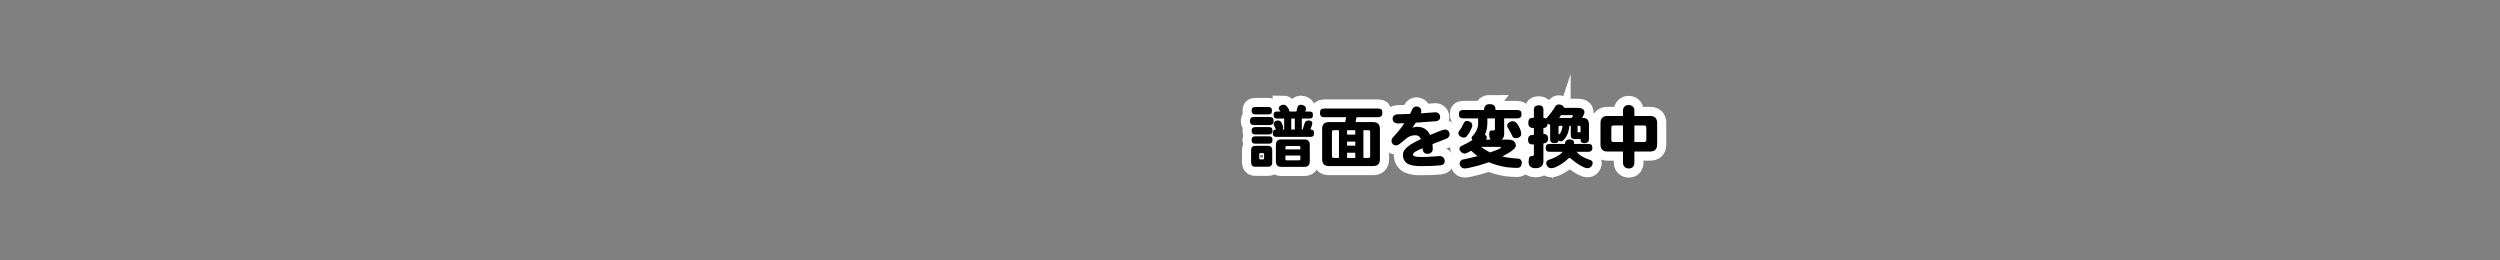 <svg version="1.1" xmlns="http://www.w3.org/2000/svg" xmlns:xlink="http://www.w3.org/1999/xlink" width="480" height="50" viewBox="0,0,480,50"><rect x="0" y="0" width="480" height="50" fill="#808080" stroke="none"/><g transform="translate(0,-155)"><g data-paper-data="{&quot;isPaintingLayer&quot;:true}" stroke-miterlimit="10" stroke-dasharray="" stroke-dashoffset="0" style="mix-blend-mode: normal"><g fill="#ffffff" fill-rule="nonzero" stroke="#ffffff" stroke-width="3.5" stroke-linecap="butt" stroke-linejoin="miter"><path d="M246.373,175.107c0.32,0 0.547,0.107 0.68,0.307c0.107,0.107 0.253,0.307 0.413,0.6c0.067,0.173 0.107,0.307 0.12,0.4h1.32c0.067,-0.213 0.12,-0.427 0.16,-0.64c0.08,-0.427 0.293,-0.64 0.667,-0.667c0.24,0 0.48,0.067 0.693,0.2c0.213,0.107 0.32,0.32 0.32,0.627c0,0.027 -0.013,0.067 -0.013,0.093c-0.04,0.133 -0.08,0.267 -0.12,0.387h0.8c0.213,0 0.387,0.053 0.507,0.133c0.107,0.08 0.16,0.267 0.16,0.547c0,0.227 -0.04,0.387 -0.107,0.467c-0.107,0.133 -0.293,0.2 -0.56,0.2h-1.467v2.107h0.16c0.133,-0.4 0.267,-0.84 0.427,-1.333c0.107,-0.253 0.347,-0.387 0.72,-0.4c0.213,0 0.373,0.04 0.493,0.107c0.133,0.093 0.213,0.227 0.227,0.413c0,0.147 -0.133,0.547 -0.373,1.213c0.227,0 0.4,0.053 0.507,0.147c0.12,0.093 0.187,0.28 0.187,0.56c0,0.24 -0.04,0.4 -0.107,0.48c-0.133,0.16 -0.32,0.227 -0.587,0.227h-6.533c-0.213,0 -0.387,-0.053 -0.493,-0.16c-0.133,-0.093 -0.2,-0.28 -0.2,-0.547c0,-0.267 0.067,-0.467 0.2,-0.573c0.08,-0.08 0.213,-0.12 0.413,-0.133c-0.027,-0.027 -0.027,-0.04 -0.027,-0.053c-0.107,-0.24 -0.24,-0.533 -0.413,-0.88c-0.013,-0.027 -0.013,-0.053 -0.013,-0.093c0,-0.08 0.013,-0.173 0.067,-0.293c0.067,-0.133 0.187,-0.253 0.373,-0.347c0.12,-0.04 0.24,-0.067 0.347,-0.067c0.307,0 0.52,0.093 0.653,0.28c0.08,0.107 0.173,0.293 0.28,0.587c0.067,0.2 0.107,0.36 0.107,0.467c0,0.187 -0.04,0.32 -0.12,0.4h0.32v-2.107h-1.36c-0.213,0 -0.373,-0.04 -0.493,-0.147c-0.12,-0.093 -0.173,-0.267 -0.173,-0.52c0,-0.267 0.053,-0.453 0.173,-0.56c0.093,-0.08 0.253,-0.12 0.493,-0.12h0.653c-0.107,-0.133 -0.2,-0.293 -0.307,-0.453c-0.027,-0.027 -0.027,-0.053 -0.027,-0.093c0,-0.08 0.013,-0.187 0.067,-0.32c0.08,-0.133 0.213,-0.253 0.4,-0.347c0.133,-0.053 0.253,-0.093 0.387,-0.093zM248.6,179.867v-2.107h-0.68v2.107zM250.44,181.773c0.693,0 1.04,0.347 1.04,1.04v3.173c0,0.693 -0.347,1.053 -1.04,1.053h-4.427c-0.693,0 -1.04,-0.36 -1.04,-1.053v-3.173c0,-0.693 0.347,-1.04 1.04,-1.04zM249.667,185.52v-0.653h-2.867v0.653c0,0.187 0.08,0.267 0.253,0.267h2.347c0.173,0 0.267,-0.08 0.267,-0.267zM249.667,183.68v-0.4c0,-0.16 -0.093,-0.253 -0.267,-0.253h-2.347c-0.173,0 -0.253,0.093 -0.253,0.253v0.4zM243.533,175.547c0.227,0 0.4,0.053 0.507,0.147c0.107,0.093 0.173,0.28 0.173,0.56c0,0.24 -0.04,0.4 -0.093,0.48c-0.133,0.16 -0.32,0.227 -0.587,0.227h-2.533c-0.213,0 -0.373,-0.053 -0.493,-0.16c-0.133,-0.107 -0.2,-0.28 -0.2,-0.547c0,-0.267 0.067,-0.467 0.2,-0.573c0.093,-0.08 0.253,-0.133 0.493,-0.133zM243.707,177.453c0.293,0 0.507,0.067 0.64,0.187c0.12,0.093 0.187,0.293 0.187,0.587c0,0.253 -0.053,0.427 -0.147,0.533c-0.16,0.173 -0.387,0.253 -0.68,0.253h-2.893c-0.267,0 -0.48,-0.053 -0.613,-0.187c-0.133,-0.093 -0.2,-0.293 -0.2,-0.6c0,-0.293 0.067,-0.48 0.2,-0.587c0.12,-0.12 0.32,-0.187 0.613,-0.187zM243.587,179.4c0.267,0 0.453,0.053 0.573,0.16c0.107,0.107 0.16,0.28 0.16,0.547c0,0.213 -0.053,0.373 -0.133,0.48c-0.133,0.16 -0.333,0.227 -0.6,0.227h-2.533c-0.253,0 -0.44,-0.053 -0.56,-0.16c-0.133,-0.107 -0.187,-0.28 -0.187,-0.547c0,-0.267 0.053,-0.44 0.187,-0.547c0.107,-0.107 0.293,-0.16 0.56,-0.16zM243.587,181.173c0.267,0 0.453,0.053 0.573,0.16c0.107,0.107 0.16,0.28 0.16,0.547c0,0.213 -0.053,0.373 -0.133,0.48c-0.133,0.16 -0.333,0.227 -0.6,0.227h-2.533c-0.253,0 -0.44,-0.053 -0.56,-0.16c-0.133,-0.107 -0.187,-0.28 -0.187,-0.547c0,-0.267 0.053,-0.44 0.187,-0.547c0.107,-0.107 0.293,-0.16 0.56,-0.16zM243.44,183c0.547,0 0.827,0.28 0.827,0.827v2.347c0,0.56 -0.28,0.84 -0.827,0.84h-2.4c-0.56,0 -0.827,-0.28 -0.827,-0.84v-2.347c0,-0.547 0.267,-0.827 0.827,-0.827zM242.707,185.4v-0.787c0,-0.133 -0.08,-0.213 -0.213,-0.213h-0.52c-0.133,0 -0.2,0.08 -0.2,0.213v0.787c0,0.133 0.067,0.2 0.2,0.2h0.52c0.133,0 0.213,-0.067 0.213,-0.2z"/><path d="M264.547,175.84c0.32,0 0.547,0.067 0.693,0.173c0.107,0.12 0.173,0.333 0.173,0.653c0,0.267 -0.053,0.453 -0.147,0.56c-0.16,0.187 -0.4,0.28 -0.72,0.28h-4.093l-0.187,0.933h3.373c0.867,0 1.307,0.44 1.307,1.307v5.827c0,0.867 -0.44,1.307 -1.307,1.307h-8.48c-0.88,0 -1.307,-0.44 -1.307,-1.307v-5.827c0,-0.867 0.427,-1.307 1.307,-1.307h3.12l0.187,-0.933h-4.16c-0.293,0 -0.507,-0.053 -0.667,-0.187c-0.133,-0.12 -0.2,-0.333 -0.2,-0.653c0,-0.32 0.067,-0.533 0.2,-0.653c0.133,-0.107 0.36,-0.173 0.667,-0.173zM263.067,185v-4.68c0,-0.213 -0.107,-0.32 -0.307,-0.32h-0.987v5.32h0.987c0.2,0 0.307,-0.107 0.307,-0.32zM260.213,184.32h-1.573v1h1.573zM260.213,182.973v-0.787h-1.573v0.787zM260.213,180.84v-0.84h-1.573v0.84zM257.08,180h-1.04c-0.213,0 -0.307,0.107 -0.307,0.32v4.68c0,0.213 0.093,0.32 0.307,0.32h1.04z"/><path d="M278.32,180.787c0,0.4 -0.227,0.693 -0.667,0.867c-0.587,0.227 -1.467,0.56 -2.613,1.013c0.027,0.347 0.053,0.653 0.053,0.907c0,0.293 -0.093,0.52 -0.28,0.693c-0.187,0.187 -0.413,0.267 -0.693,0.267c-0.653,0 -0.973,-0.347 -0.973,-1.067c-1.24,0.467 -1.853,0.867 -1.853,1.213c0,0.32 0.533,0.467 1.613,0.467c0.667,0 1.413,-0.027 2.267,-0.093l1.24,-0.093c0.267,0 0.507,0.093 0.693,0.267c0.187,0.187 0.28,0.413 0.28,0.68c0,0.493 -0.293,0.773 -0.853,0.84c-0.84,0.093 -2.053,0.147 -3.627,0.147c-1.107,0 -1.92,-0.12 -2.427,-0.347c-0.747,-0.347 -1.12,-0.96 -1.12,-1.867c0,-0.613 0.453,-1.24 1.373,-1.867c0.4,-0.267 1.093,-0.64 2.093,-1.12c-0.24,-0.48 -0.587,-0.733 -1.04,-0.733c-0.653,0 -1.213,0.187 -1.693,0.56c-0.48,0.387 -0.947,0.773 -1.4,1.147c-0.24,0.16 -0.467,0.24 -0.68,0.24c-0.24,0 -0.44,-0.08 -0.6,-0.24c-0.16,-0.16 -0.24,-0.373 -0.24,-0.613c0,-0.267 0.12,-0.547 0.387,-0.813c0.693,-0.707 1.387,-1.573 2.08,-2.587c-0.64,0.027 -1.067,0.04 -1.28,0.04c-0.28,0 -0.507,-0.08 -0.693,-0.24c-0.187,-0.16 -0.28,-0.373 -0.28,-0.653c0,-0.253 0.093,-0.467 0.28,-0.627c0.187,-0.147 0.413,-0.227 0.693,-0.227c0.507,0 1.293,-0.027 2.387,-0.08c0.133,-0.293 0.28,-0.6 0.427,-0.92c0.2,-0.333 0.467,-0.507 0.787,-0.507c0.253,0 0.48,0.093 0.667,0.253c0.173,0.173 0.267,0.387 0.267,0.64c0,0.093 -0.027,0.24 -0.08,0.427l2.773,-0.2c0.267,0 0.48,0.093 0.667,0.253c0.16,0.173 0.253,0.387 0.253,0.64c0,0.507 -0.293,0.773 -0.867,0.827c-1.093,0.08 -2.36,0.16 -3.8,0.267c-0.213,0.32 -0.427,0.64 -0.64,0.947c0.027,0 0.187,-0.04 0.453,-0.093c0.173,-0.027 0.32,-0.053 0.453,-0.053c1.147,0 1.973,0.52 2.48,1.56c1.627,-0.693 2.573,-1.04 2.867,-1.04c0.253,0 0.467,0.093 0.627,0.267c0.16,0.187 0.24,0.4 0.24,0.653z"/><path d="M286.04,175c0.36,0 0.627,0.08 0.787,0.24c0.2,0.173 0.307,0.413 0.307,0.72v0.16h4.16c0.293,0 0.52,0.067 0.653,0.187c0.12,0.107 0.187,0.32 0.187,0.627c0,0.253 -0.053,0.44 -0.16,0.547c-0.147,0.173 -0.373,0.253 -0.68,0.253h-2.493v2.973c0,0.52 -0.173,0.88 -0.493,1.093h1.16c0.453,0 0.8,0.067 1.04,0.2c0.347,0.24 0.533,0.56 0.533,0.933c0,0.307 -0.24,0.627 -0.693,0.96c-0.533,0.4 -1.173,0.773 -1.933,1.147c0.933,0.213 1.947,0.36 3.067,0.413c0.44,0.04 0.68,0.293 0.707,0.76c0,0.293 -0.067,0.52 -0.173,0.667c-0.093,0.213 -0.32,0.333 -0.693,0.36c-0.653,0 -1.36,-0.053 -2.12,-0.147c-1.173,-0.187 -2.28,-0.493 -3.333,-0.947c-0.68,0.24 -1.387,0.453 -2.107,0.667c-1.227,0.32 -2.053,0.507 -2.48,0.533c-0.36,0 -0.627,-0.12 -0.787,-0.333c-0.16,-0.173 -0.24,-0.347 -0.24,-0.507c0,-0.387 0.133,-0.653 0.427,-0.827c1.107,-0.24 2.107,-0.467 3.013,-0.707c-0.453,-0.307 -0.84,-0.627 -1.16,-0.973c-0.027,-0.027 -0.053,-0.04 -0.053,-0.067c-0.24,0.133 -0.48,0.267 -0.707,0.373c-0.16,0.12 -0.347,0.173 -0.547,0.173c-0.293,0 -0.547,-0.12 -0.76,-0.36c-0.173,-0.187 -0.253,-0.373 -0.253,-0.573c0,-0.16 0.08,-0.307 0.24,-0.44c0.853,-0.413 1.613,-0.813 2.253,-1.213c-0.107,-0.107 -0.16,-0.293 -0.16,-0.533c0.027,-0.08 0.093,-0.16 0.2,-0.253c0.64,-0.707 1,-1.44 1.053,-2.187v-1.187h-2.853c-0.293,0 -0.507,-0.053 -0.64,-0.173c-0.133,-0.107 -0.2,-0.32 -0.2,-0.627c0,-0.293 0.067,-0.507 0.2,-0.627c0.133,-0.12 0.347,-0.187 0.64,-0.187h4v-0.16c0,-0.267 0.107,-0.507 0.32,-0.747c0.147,-0.133 0.4,-0.213 0.773,-0.213zM286.067,184.267c0.16,-0.053 0.32,-0.107 0.467,-0.16c1.093,-0.373 1.64,-0.627 1.64,-0.76c0,-0.093 -0.08,-0.147 -0.24,-0.147h-3.573c0.573,0.427 1.147,0.787 1.707,1.067zM286.213,181.8c-0.08,-0.107 -0.147,-0.213 -0.187,-0.32c-0.067,-0.2 -0.093,-0.453 -0.093,-0.76c0,-0.2 0.027,-0.387 0.107,-0.547c0.08,-0.053 0.173,-0.093 0.253,-0.12h0.347c0.253,0 0.387,-0.08 0.387,-0.253v-2.067h-1.453v0.96c0,0.4 -0.053,0.773 -0.133,1.147c-0.093,0.4 -0.213,0.747 -0.347,1.027c0.04,0.027 0.067,0.04 0.093,0.053c0.187,0.147 0.28,0.307 0.28,0.48c0,0.133 -0.067,0.267 -0.173,0.4zM282.4,178.48c0.187,0.107 0.28,0.347 0.28,0.72c0,0.107 -0.053,0.24 -0.147,0.427c-0.253,0.587 -0.52,1.053 -0.813,1.373c-0.133,0.28 -0.373,0.413 -0.693,0.413c-0.24,0 -0.48,-0.08 -0.693,-0.253c-0.227,-0.147 -0.333,-0.36 -0.333,-0.653c0,-0.08 0.04,-0.187 0.12,-0.307c0.307,-0.373 0.587,-0.84 0.84,-1.387c0.147,-0.387 0.36,-0.587 0.653,-0.587c0.32,0 0.573,0.093 0.787,0.253zM291.187,178.64c0.187,0.187 0.4,0.56 0.667,1.12c0.147,0.373 0.227,0.68 0.227,0.893c0,0.253 -0.08,0.44 -0.213,0.56c-0.187,0.2 -0.427,0.307 -0.733,0.307c-0.267,0 -0.467,-0.04 -0.6,-0.147c-0.107,-0.067 -0.16,-0.173 -0.187,-0.307c-0.213,-0.44 -0.533,-1.013 -0.933,-1.72c-0.027,-0.04 -0.04,-0.093 -0.04,-0.16c0,-0.107 0.027,-0.227 0.08,-0.387c0.093,-0.16 0.253,-0.307 0.48,-0.413c0.147,-0.067 0.293,-0.107 0.44,-0.107c0.373,0 0.64,0.12 0.813,0.36z"/><path d="M294.507,177.613v-1.6c0.013,-0.507 0.32,-0.773 0.907,-0.8c0.587,0 0.893,0.267 0.92,0.8v1.613c0.213,0.027 0.387,0.067 0.507,0.147c0.04,-0.067 0.093,-0.133 0.173,-0.187c0.707,-0.773 1.253,-1.533 1.653,-2.253c0.213,-0.187 0.4,-0.28 0.573,-0.28c0.307,0 0.573,0.08 0.787,0.24c0.16,0.133 0.267,0.267 0.307,0.413h2.533c0.893,0 1.347,0.293 1.347,0.867c0,0.213 -0.16,0.56 -0.453,1.067h0.2c0.747,0 1.12,0.44 1.12,1.307v2.76c0,0.28 -0.08,0.467 -0.227,0.573c-0.133,0.133 -0.32,0.2 -0.587,0.2c-0.307,0 -0.533,-0.067 -0.667,-0.2c-0.093,-0.093 -0.133,-0.24 -0.133,-0.453v-0.147c-0.053,0.013 -0.093,0.013 -0.133,0.013h-1.013c-0.493,0 -0.733,-0.24 -0.733,-0.72v-1.693c0,-0.053 0,-0.093 0.013,-0.12h-0.293c-0.013,0.147 -0.027,0.307 -0.053,0.493c-0.08,0.533 -0.227,0.987 -0.427,1.347c-0.173,0.4 -0.44,0.733 -0.787,1.027c-0.107,0.08 -0.213,0.107 -0.32,0.107c-0.2,0 -0.36,-0.04 -0.493,-0.147c-0.027,0.16 -0.067,0.28 -0.147,0.333c-0.133,0.107 -0.347,0.16 -0.64,0.16c-0.28,0 -0.48,-0.053 -0.6,-0.187c-0.147,-0.133 -0.213,-0.333 -0.213,-0.587v-2.76c-0.187,-0.027 -0.36,-0.107 -0.493,-0.253c-0.013,0.293 -0.067,0.48 -0.147,0.587c-0.147,0.187 -0.36,0.28 -0.653,0.293v1.147c0.027,0 0.067,-0.013 0.093,-0.013c0.24,0 0.44,0.093 0.627,0.267c0.12,0.173 0.187,0.387 0.187,0.64c0,0.28 -0.08,0.493 -0.227,0.64c-0.107,0.133 -0.32,0.227 -0.627,0.28c-0.027,0 -0.053,0.013 -0.053,0.013v3.373c0,0.907 -0.52,1.373 -1.533,1.373c-0.493,-0.027 -0.827,-0.133 -1.013,-0.347c-0.2,-0.2 -0.293,-0.48 -0.293,-0.827c0,-0.4 0.04,-0.72 0.147,-0.96c0.147,-0.133 0.333,-0.213 0.547,-0.213c0.213,0 0.32,-0.093 0.32,-0.28v-1.933h-0.213c-0.347,0 -0.573,-0.067 -0.707,-0.227c-0.133,-0.133 -0.2,-0.36 -0.2,-0.68c0,-0.32 0.08,-0.56 0.24,-0.72c0.107,-0.107 0.307,-0.16 0.627,-0.187c0.093,0 0.173,-0.013 0.253,-0.027v-1.307h-0.107c-0.293,0 -0.52,-0.067 -0.693,-0.227c-0.187,-0.133 -0.267,-0.387 -0.267,-0.76c0,-0.4 0.08,-0.667 0.267,-0.813c0.133,-0.107 0.36,-0.173 0.693,-0.173zM302.88,179.16c0,0.053 0.013,0.093 0.013,0.12v1.013c0,0.08 0.027,0.107 0.107,0.107h0.333c0.053,0 0.093,0.013 0.133,0.013v-1.04c0,-0.133 -0.093,-0.213 -0.253,-0.213h-0.333zM299.813,180.08c0.093,-0.24 0.16,-0.547 0.187,-0.92h-0.547c-0.147,0 -0.213,0.08 -0.213,0.213v1.507c0.267,-0.213 0.467,-0.48 0.573,-0.8zM301.733,177.64c0.187,-0.253 0.293,-0.413 0.293,-0.467c0,-0.04 -0.133,-0.067 -0.373,-0.067h-1.933c-0.133,0.2 -0.253,0.373 -0.36,0.533zM300.493,182.64v-0.107c0,-0.213 0.067,-0.4 0.213,-0.533c0.147,-0.147 0.36,-0.227 0.653,-0.227c0.28,0 0.48,0.053 0.613,0.147c0.16,0.053 0.24,0.267 0.24,0.613v0.107h2.72c0.28,0 0.493,0.053 0.627,0.16c0.107,0.107 0.173,0.293 0.173,0.587c0,0.24 -0.053,0.413 -0.147,0.507c-0.147,0.173 -0.36,0.253 -0.653,0.253h-2.227c0.053,0.08 0.12,0.147 0.187,0.2c0.413,0.507 1.24,0.973 2.467,1.387c0.28,0.093 0.427,0.293 0.427,0.587c0,0.213 -0.08,0.413 -0.227,0.613c-0.2,0.24 -0.453,0.36 -0.76,0.36c-0.24,0 -0.547,-0.093 -0.92,-0.28c-0.72,-0.36 -1.48,-0.88 -2.28,-1.573c-0.107,-0.08 -0.187,-0.12 -0.24,-0.12c-0.053,0 -0.133,0.04 -0.213,0.093c-0.707,0.667 -1.4,1.173 -2.093,1.493c-0.48,0.253 -0.88,0.387 -1.2,0.387c-0.36,0 -0.627,-0.147 -0.8,-0.427c-0.12,-0.173 -0.173,-0.347 -0.173,-0.533c0,-0.293 0.12,-0.493 0.373,-0.6c1.253,-0.413 2.12,-0.88 2.6,-1.387c0.067,-0.067 0.133,-0.133 0.187,-0.2h-2.48c-0.267,0 -0.467,-0.053 -0.6,-0.173c-0.133,-0.107 -0.187,-0.307 -0.187,-0.587c0,-0.28 0.053,-0.48 0.187,-0.587c0.12,-0.107 0.32,-0.16 0.6,-0.16z"/><path d="M311.613,177.267v-1.013c0,-0.347 0.107,-0.613 0.32,-0.8c0.16,-0.187 0.427,-0.293 0.773,-0.293c0.32,0 0.587,0.107 0.8,0.293c0.187,0.187 0.293,0.453 0.293,0.8v1.013h3.027c0.893,0 1.347,0.453 1.347,1.36v4.107c0,0.907 -0.453,1.36 -1.347,1.36h-3.027v2.16c0,0.267 -0.08,0.507 -0.213,0.707c-0.173,0.253 -0.467,0.387 -0.88,0.387c-0.373,0 -0.653,-0.133 -0.84,-0.373c-0.173,-0.2 -0.253,-0.44 -0.253,-0.72v-2.16h-2.973c-0.907,0 -1.347,-0.453 -1.347,-1.36v-4.107c0,-0.907 0.44,-1.36 1.347,-1.36zM316.093,181.853v-2.347c0,-0.267 -0.147,-0.413 -0.413,-0.413h-1.88v3.173h1.88c0.267,0 0.413,-0.133 0.413,-0.413zM311.613,179.093h-1.827c-0.28,0 -0.413,0.147 -0.413,0.413v2.347c0,0.28 0.133,0.413 0.413,0.413h1.827z"/></g><g fill="#000000" fill-rule="nonzero" stroke="none" stroke-width="0.265" stroke-linecap="butt" stroke-linejoin="miter"><path d="M246.373,175.107c0.32,0 0.547,0.107 0.68,0.307c0.107,0.107 0.253,0.307 0.413,0.6c0.067,0.173 0.107,0.307 0.12,0.4h1.32c0.067,-0.213 0.12,-0.427 0.16,-0.64c0.08,-0.427 0.293,-0.64 0.667,-0.667c0.24,0 0.48,0.067 0.693,0.2c0.213,0.107 0.32,0.32 0.32,0.627c0,0.027 -0.013,0.067 -0.013,0.093c-0.04,0.133 -0.08,0.267 -0.12,0.387h0.8c0.213,0 0.387,0.053 0.507,0.133c0.107,0.08 0.16,0.267 0.16,0.547c0,0.227 -0.04,0.387 -0.107,0.467c-0.107,0.133 -0.293,0.2 -0.56,0.2h-1.467v2.107h0.16c0.133,-0.4 0.267,-0.84 0.427,-1.333c0.107,-0.253 0.347,-0.387 0.72,-0.4c0.213,0 0.373,0.04 0.493,0.107c0.133,0.093 0.213,0.227 0.227,0.413c0,0.147 -0.133,0.547 -0.373,1.213c0.227,0 0.4,0.053 0.507,0.147c0.12,0.093 0.187,0.28 0.187,0.56c0,0.24 -0.04,0.4 -0.107,0.48c-0.133,0.16 -0.32,0.227 -0.587,0.227h-6.533c-0.213,0 -0.387,-0.053 -0.493,-0.16c-0.133,-0.093 -0.2,-0.28 -0.2,-0.547c0,-0.267 0.067,-0.467 0.2,-0.573c0.08,-0.08 0.213,-0.12 0.413,-0.133c-0.027,-0.027 -0.027,-0.04 -0.027,-0.053c-0.107,-0.24 -0.24,-0.533 -0.413,-0.88c-0.013,-0.027 -0.013,-0.053 -0.013,-0.093c0,-0.08 0.013,-0.173 0.067,-0.293c0.067,-0.133 0.187,-0.253 0.373,-0.347c0.12,-0.04 0.24,-0.067 0.347,-0.067c0.307,0 0.52,0.093 0.653,0.28c0.08,0.107 0.173,0.293 0.28,0.587c0.067,0.2 0.107,0.36 0.107,0.467c0,0.187 -0.04,0.32 -0.12,0.4h0.32v-2.107h-1.36c-0.213,0 -0.373,-0.04 -0.493,-0.147c-0.12,-0.093 -0.173,-0.267 -0.173,-0.52c0,-0.267 0.053,-0.453 0.173,-0.56c0.093,-0.08 0.253,-0.12 0.493,-0.12h0.653c-0.107,-0.133 -0.2,-0.293 -0.307,-0.453c-0.027,-0.027 -0.027,-0.053 -0.027,-0.093c0,-0.08 0.013,-0.187 0.067,-0.32c0.08,-0.133 0.213,-0.253 0.4,-0.347c0.133,-0.053 0.253,-0.093 0.387,-0.093zM248.6,179.867v-2.107h-0.68v2.107zM250.44,181.773c0.693,0 1.04,0.347 1.04,1.04v3.173c0,0.693 -0.347,1.053 -1.04,1.053h-4.427c-0.693,0 -1.04,-0.36 -1.04,-1.053v-3.173c0,-0.693 0.347,-1.04 1.04,-1.04zM249.667,185.52v-0.653h-2.867v0.653c0,0.187 0.08,0.267 0.253,0.267h2.347c0.173,0 0.267,-0.08 0.267,-0.267zM249.667,183.68v-0.4c0,-0.16 -0.093,-0.253 -0.267,-0.253h-2.347c-0.173,0 -0.253,0.093 -0.253,0.253v0.4zM243.533,175.547c0.227,0 0.4,0.053 0.507,0.147c0.107,0.093 0.173,0.28 0.173,0.56c0,0.24 -0.04,0.4 -0.093,0.48c-0.133,0.16 -0.32,0.227 -0.587,0.227h-2.533c-0.213,0 -0.373,-0.053 -0.493,-0.16c-0.133,-0.107 -0.2,-0.28 -0.2,-0.547c0,-0.267 0.067,-0.467 0.2,-0.573c0.093,-0.08 0.253,-0.133 0.493,-0.133zM243.707,177.453c0.293,0 0.507,0.067 0.64,0.187c0.12,0.093 0.187,0.293 0.187,0.587c0,0.253 -0.053,0.427 -0.147,0.533c-0.16,0.173 -0.387,0.253 -0.68,0.253h-2.893c-0.267,0 -0.48,-0.053 -0.613,-0.187c-0.133,-0.093 -0.2,-0.293 -0.2,-0.6c0,-0.293 0.067,-0.48 0.2,-0.587c0.12,-0.12 0.32,-0.187 0.613,-0.187zM243.587,179.4c0.267,0 0.453,0.053 0.573,0.16c0.107,0.107 0.16,0.28 0.16,0.547c0,0.213 -0.053,0.373 -0.133,0.48c-0.133,0.16 -0.333,0.227 -0.6,0.227h-2.533c-0.253,0 -0.44,-0.053 -0.56,-0.16c-0.133,-0.107 -0.187,-0.28 -0.187,-0.547c0,-0.267 0.053,-0.44 0.187,-0.547c0.107,-0.107 0.293,-0.16 0.56,-0.16zM243.587,181.173c0.267,0 0.453,0.053 0.573,0.16c0.107,0.107 0.16,0.28 0.16,0.547c0,0.213 -0.053,0.373 -0.133,0.48c-0.133,0.16 -0.333,0.227 -0.6,0.227h-2.533c-0.253,0 -0.44,-0.053 -0.56,-0.16c-0.133,-0.107 -0.187,-0.28 -0.187,-0.547c0,-0.267 0.053,-0.44 0.187,-0.547c0.107,-0.107 0.293,-0.16 0.56,-0.16zM243.44,183c0.547,0 0.827,0.28 0.827,0.827v2.347c0,0.56 -0.28,0.84 -0.827,0.84h-2.4c-0.56,0 -0.827,-0.28 -0.827,-0.84v-2.347c0,-0.547 0.267,-0.827 0.827,-0.827zM242.707,185.4v-0.787c0,-0.133 -0.08,-0.213 -0.213,-0.213h-0.52c-0.133,0 -0.2,0.08 -0.2,0.213v0.787c0,0.133 0.067,0.2 0.2,0.2h0.52c0.133,0 0.213,-0.067 0.213,-0.2z"/><path d="M264.547,175.84c0.32,0 0.547,0.067 0.693,0.173c0.107,0.12 0.173,0.333 0.173,0.653c0,0.267 -0.053,0.453 -0.147,0.56c-0.16,0.187 -0.4,0.28 -0.72,0.28h-4.093l-0.187,0.933h3.373c0.867,0 1.307,0.44 1.307,1.307v5.827c0,0.867 -0.44,1.307 -1.307,1.307h-8.48c-0.88,0 -1.307,-0.44 -1.307,-1.307v-5.827c0,-0.867 0.427,-1.307 1.307,-1.307h3.12l0.187,-0.933h-4.16c-0.293,0 -0.507,-0.053 -0.667,-0.187c-0.133,-0.12 -0.2,-0.333 -0.2,-0.653c0,-0.32 0.067,-0.533 0.2,-0.653c0.133,-0.107 0.36,-0.173 0.667,-0.173zM263.067,185v-4.68c0,-0.213 -0.107,-0.32 -0.307,-0.32h-0.987v5.32h0.987c0.2,0 0.307,-0.107 0.307,-0.32zM260.213,184.32h-1.573v1h1.573zM260.213,182.973v-0.787h-1.573v0.787zM260.213,180.84v-0.84h-1.573v0.84zM257.08,180h-1.04c-0.213,0 -0.307,0.107 -0.307,0.32v4.68c0,0.213 0.093,0.32 0.307,0.32h1.04z"/><path d="M278.32,180.787c0,0.4 -0.227,0.693 -0.667,0.867c-0.587,0.227 -1.467,0.56 -2.613,1.013c0.027,0.347 0.053,0.653 0.053,0.907c0,0.293 -0.093,0.52 -0.28,0.693c-0.187,0.187 -0.413,0.267 -0.693,0.267c-0.653,0 -0.973,-0.347 -0.973,-1.067c-1.24,0.467 -1.853,0.867 -1.853,1.213c0,0.32 0.533,0.467 1.613,0.467c0.667,0 1.413,-0.027 2.267,-0.093l1.24,-0.093c0.267,0 0.507,0.093 0.693,0.267c0.187,0.187 0.28,0.413 0.28,0.68c0,0.493 -0.293,0.773 -0.853,0.84c-0.84,0.093 -2.053,0.147 -3.627,0.147c-1.107,0 -1.92,-0.12 -2.427,-0.347c-0.747,-0.347 -1.12,-0.96 -1.12,-1.867c0,-0.613 0.453,-1.24 1.373,-1.867c0.4,-0.267 1.093,-0.64 2.093,-1.12c-0.24,-0.48 -0.587,-0.733 -1.04,-0.733c-0.653,0 -1.213,0.187 -1.693,0.56c-0.48,0.387 -0.947,0.773 -1.4,1.147c-0.24,0.16 -0.467,0.24 -0.68,0.24c-0.24,0 -0.44,-0.08 -0.6,-0.24c-0.16,-0.16 -0.24,-0.373 -0.24,-0.613c0,-0.267 0.12,-0.547 0.387,-0.813c0.693,-0.707 1.387,-1.573 2.08,-2.587c-0.64,0.027 -1.067,0.04 -1.28,0.04c-0.28,0 -0.507,-0.08 -0.693,-0.24c-0.187,-0.16 -0.28,-0.373 -0.28,-0.653c0,-0.253 0.093,-0.467 0.28,-0.627c0.187,-0.147 0.413,-0.227 0.693,-0.227c0.507,0 1.293,-0.027 2.387,-0.08c0.133,-0.293 0.28,-0.6 0.427,-0.92c0.2,-0.333 0.467,-0.507 0.787,-0.507c0.253,0 0.48,0.093 0.667,0.253c0.173,0.173 0.267,0.387 0.267,0.64c0,0.093 -0.027,0.24 -0.08,0.427l2.773,-0.2c0.267,0 0.48,0.093 0.667,0.253c0.16,0.173 0.253,0.387 0.253,0.64c0,0.507 -0.293,0.773 -0.867,0.827c-1.093,0.08 -2.36,0.16 -3.8,0.267c-0.213,0.32 -0.427,0.64 -0.64,0.947c0.027,0 0.187,-0.04 0.453,-0.093c0.173,-0.027 0.32,-0.053 0.453,-0.053c1.147,0 1.973,0.52 2.48,1.56c1.627,-0.693 2.573,-1.04 2.867,-1.04c0.253,0 0.467,0.093 0.627,0.267c0.16,0.187 0.24,0.4 0.24,0.653z"/><path d="M286.04,175c0.36,0 0.627,0.08 0.787,0.24c0.2,0.173 0.307,0.413 0.307,0.72v0.16h4.16c0.293,0 0.52,0.067 0.653,0.187c0.12,0.107 0.187,0.32 0.187,0.627c0,0.253 -0.053,0.44 -0.16,0.547c-0.147,0.173 -0.373,0.253 -0.68,0.253h-2.493v2.973c0,0.52 -0.173,0.88 -0.493,1.093h1.16c0.453,0 0.8,0.067 1.04,0.2c0.347,0.24 0.533,0.56 0.533,0.933c0,0.307 -0.24,0.627 -0.693,0.96c-0.533,0.4 -1.173,0.773 -1.933,1.147c0.933,0.213 1.947,0.36 3.067,0.413c0.44,0.04 0.68,0.293 0.707,0.76c0,0.293 -0.067,0.52 -0.173,0.667c-0.093,0.213 -0.32,0.333 -0.693,0.36c-0.653,0 -1.36,-0.053 -2.12,-0.147c-1.173,-0.187 -2.28,-0.493 -3.333,-0.947c-0.68,0.24 -1.387,0.453 -2.107,0.667c-1.227,0.32 -2.053,0.507 -2.48,0.533c-0.36,0 -0.627,-0.12 -0.787,-0.333c-0.16,-0.173 -0.24,-0.347 -0.24,-0.507c0,-0.387 0.133,-0.653 0.427,-0.827c1.107,-0.24 2.107,-0.467 3.013,-0.707c-0.453,-0.307 -0.84,-0.627 -1.16,-0.973c-0.027,-0.027 -0.053,-0.04 -0.053,-0.067c-0.24,0.133 -0.48,0.267 -0.707,0.373c-0.16,0.12 -0.347,0.173 -0.547,0.173c-0.293,0 -0.547,-0.12 -0.76,-0.36c-0.173,-0.187 -0.253,-0.373 -0.253,-0.573c0,-0.16 0.08,-0.307 0.24,-0.44c0.853,-0.413 1.613,-0.813 2.253,-1.213c-0.107,-0.107 -0.16,-0.293 -0.16,-0.533c0.027,-0.08 0.093,-0.16 0.2,-0.253c0.64,-0.707 1,-1.44 1.053,-2.187v-1.187h-2.853c-0.293,0 -0.507,-0.053 -0.64,-0.173c-0.133,-0.107 -0.2,-0.32 -0.2,-0.627c0,-0.293 0.067,-0.507 0.2,-0.627c0.133,-0.12 0.347,-0.187 0.64,-0.187h4v-0.16c0,-0.267 0.107,-0.507 0.32,-0.747c0.147,-0.133 0.4,-0.213 0.773,-0.213zM286.067,184.267c0.16,-0.053 0.32,-0.107 0.467,-0.16c1.093,-0.373 1.64,-0.627 1.64,-0.76c0,-0.093 -0.08,-0.147 -0.24,-0.147h-3.573c0.573,0.427 1.147,0.787 1.707,1.067zM286.213,181.8c-0.08,-0.107 -0.147,-0.213 -0.187,-0.32c-0.067,-0.2 -0.093,-0.453 -0.093,-0.76c0,-0.2 0.027,-0.387 0.107,-0.547c0.08,-0.053 0.173,-0.093 0.253,-0.12h0.347c0.253,0 0.387,-0.08 0.387,-0.253v-2.067h-1.453v0.96c0,0.4 -0.053,0.773 -0.133,1.147c-0.093,0.4 -0.213,0.747 -0.347,1.027c0.04,0.027 0.067,0.04 0.093,0.053c0.187,0.147 0.28,0.307 0.28,0.48c0,0.133 -0.067,0.267 -0.173,0.4zM282.4,178.48c0.187,0.107 0.28,0.347 0.28,0.72c0,0.107 -0.053,0.24 -0.147,0.427c-0.253,0.587 -0.52,1.053 -0.813,1.373c-0.133,0.28 -0.373,0.413 -0.693,0.413c-0.24,0 -0.48,-0.08 -0.693,-0.253c-0.227,-0.147 -0.333,-0.36 -0.333,-0.653c0,-0.08 0.04,-0.187 0.12,-0.307c0.307,-0.373 0.587,-0.84 0.84,-1.387c0.147,-0.387 0.36,-0.587 0.653,-0.587c0.32,0 0.573,0.093 0.787,0.253zM291.187,178.64c0.187,0.187 0.4,0.56 0.667,1.12c0.147,0.373 0.227,0.68 0.227,0.893c0,0.253 -0.08,0.44 -0.213,0.56c-0.187,0.2 -0.427,0.307 -0.733,0.307c-0.267,0 -0.467,-0.04 -0.6,-0.147c-0.107,-0.067 -0.16,-0.173 -0.187,-0.307c-0.213,-0.44 -0.533,-1.013 -0.933,-1.72c-0.027,-0.04 -0.04,-0.093 -0.04,-0.16c0,-0.107 0.027,-0.227 0.08,-0.387c0.093,-0.16 0.253,-0.307 0.48,-0.413c0.147,-0.067 0.293,-0.107 0.44,-0.107c0.373,0 0.64,0.12 0.813,0.36z"/><path d="M294.507,177.613v-1.6c0.013,-0.507 0.32,-0.773 0.907,-0.8c0.587,0 0.893,0.267 0.92,0.8v1.613c0.213,0.027 0.387,0.067 0.507,0.147c0.04,-0.067 0.093,-0.133 0.173,-0.187c0.707,-0.773 1.253,-1.533 1.653,-2.253c0.213,-0.187 0.4,-0.28 0.573,-0.28c0.307,0 0.573,0.08 0.787,0.24c0.16,0.133 0.267,0.267 0.307,0.413h2.533c0.893,0 1.347,0.293 1.347,0.867c0,0.213 -0.16,0.56 -0.453,1.067h0.2c0.747,0 1.12,0.44 1.12,1.307v2.76c0,0.28 -0.08,0.467 -0.227,0.573c-0.133,0.133 -0.32,0.2 -0.587,0.2c-0.307,0 -0.533,-0.067 -0.667,-0.2c-0.093,-0.093 -0.133,-0.24 -0.133,-0.453v-0.147c-0.053,0.013 -0.093,0.013 -0.133,0.013h-1.013c-0.493,0 -0.733,-0.24 -0.733,-0.72v-1.693c0,-0.053 0,-0.093 0.013,-0.12h-0.293c-0.013,0.147 -0.027,0.307 -0.053,0.493c-0.08,0.533 -0.227,0.987 -0.427,1.347c-0.173,0.4 -0.44,0.733 -0.787,1.027c-0.107,0.08 -0.213,0.107 -0.32,0.107c-0.2,0 -0.36,-0.04 -0.493,-0.147c-0.027,0.16 -0.067,0.28 -0.147,0.333c-0.133,0.107 -0.347,0.16 -0.64,0.16c-0.28,0 -0.48,-0.053 -0.6,-0.187c-0.147,-0.133 -0.213,-0.333 -0.213,-0.587v-2.76c-0.187,-0.027 -0.36,-0.107 -0.493,-0.253c-0.013,0.293 -0.067,0.48 -0.147,0.587c-0.147,0.187 -0.36,0.28 -0.653,0.293v1.147c0.027,0 0.067,-0.013 0.093,-0.013c0.24,0 0.44,0.093 0.627,0.267c0.12,0.173 0.187,0.387 0.187,0.64c0,0.28 -0.08,0.493 -0.227,0.64c-0.107,0.133 -0.32,0.227 -0.627,0.28c-0.027,0 -0.053,0.013 -0.053,0.013v3.373c0,0.907 -0.52,1.373 -1.533,1.373c-0.493,-0.027 -0.827,-0.133 -1.013,-0.347c-0.2,-0.2 -0.293,-0.48 -0.293,-0.827c0,-0.4 0.04,-0.72 0.147,-0.96c0.147,-0.133 0.333,-0.213 0.547,-0.213c0.213,0 0.32,-0.093 0.32,-0.28v-1.933h-0.213c-0.347,0 -0.573,-0.067 -0.707,-0.227c-0.133,-0.133 -0.2,-0.36 -0.2,-0.68c0,-0.32 0.08,-0.56 0.24,-0.72c0.107,-0.107 0.307,-0.16 0.627,-0.187c0.093,0 0.173,-0.013 0.253,-0.027v-1.307h-0.107c-0.293,0 -0.52,-0.067 -0.693,-0.227c-0.187,-0.133 -0.267,-0.387 -0.267,-0.76c0,-0.4 0.08,-0.667 0.267,-0.813c0.133,-0.107 0.36,-0.173 0.693,-0.173zM302.88,179.16c0,0.053 0.013,0.093 0.013,0.12v1.013c0,0.08 0.027,0.107 0.107,0.107h0.333c0.053,0 0.093,0.013 0.133,0.013v-1.04c0,-0.133 -0.093,-0.213 -0.253,-0.213h-0.333zM299.813,180.08c0.093,-0.24 0.16,-0.547 0.187,-0.92h-0.547c-0.147,0 -0.213,0.08 -0.213,0.213v1.507c0.267,-0.213 0.467,-0.48 0.573,-0.8zM301.733,177.64c0.187,-0.253 0.293,-0.413 0.293,-0.467c0,-0.04 -0.133,-0.067 -0.373,-0.067h-1.933c-0.133,0.2 -0.253,0.373 -0.36,0.533zM300.493,182.64v-0.107c0,-0.213 0.067,-0.4 0.213,-0.533c0.147,-0.147 0.36,-0.227 0.653,-0.227c0.28,0 0.48,0.053 0.613,0.147c0.16,0.053 0.24,0.267 0.24,0.613v0.107h2.72c0.28,0 0.493,0.053 0.627,0.16c0.107,0.107 0.173,0.293 0.173,0.587c0,0.24 -0.053,0.413 -0.147,0.507c-0.147,0.173 -0.36,0.253 -0.653,0.253h-2.227c0.053,0.08 0.12,0.147 0.187,0.2c0.413,0.507 1.24,0.973 2.467,1.387c0.28,0.093 0.427,0.293 0.427,0.587c0,0.213 -0.08,0.413 -0.227,0.613c-0.2,0.24 -0.453,0.36 -0.76,0.36c-0.24,0 -0.547,-0.093 -0.92,-0.28c-0.72,-0.36 -1.48,-0.88 -2.28,-1.573c-0.107,-0.08 -0.187,-0.12 -0.24,-0.12c-0.053,0 -0.133,0.04 -0.213,0.093c-0.707,0.667 -1.4,1.173 -2.093,1.493c-0.48,0.253 -0.88,0.387 -1.2,0.387c-0.36,0 -0.627,-0.147 -0.8,-0.427c-0.12,-0.173 -0.173,-0.347 -0.173,-0.533c0,-0.293 0.12,-0.493 0.373,-0.6c1.253,-0.413 2.12,-0.88 2.6,-1.387c0.067,-0.067 0.133,-0.133 0.187,-0.2h-2.48c-0.267,0 -0.467,-0.053 -0.6,-0.173c-0.133,-0.107 -0.187,-0.307 -0.187,-0.587c0,-0.28 0.053,-0.48 0.187,-0.587c0.12,-0.107 0.32,-0.16 0.6,-0.16z"/><path d="M311.613,177.267v-1.013c0,-0.347 0.107,-0.613 0.32,-0.8c0.16,-0.187 0.427,-0.293 0.773,-0.293c0.32,0 0.587,0.107 0.8,0.293c0.187,0.187 0.293,0.453 0.293,0.8v1.013h3.027c0.893,0 1.347,0.453 1.347,1.36v4.107c0,0.907 -0.453,1.36 -1.347,1.36h-3.027v2.16c0,0.267 -0.08,0.507 -0.213,0.707c-0.173,0.253 -0.467,0.387 -0.88,0.387c-0.373,0 -0.653,-0.133 -0.84,-0.373c-0.173,-0.2 -0.253,-0.44 -0.253,-0.72v-2.16h-2.973c-0.907,0 -1.347,-0.453 -1.347,-1.36v-4.107c0,-0.907 0.44,-1.36 1.347,-1.36zM316.093,181.853v-2.347c0,-0.267 -0.147,-0.413 -0.413,-0.413h-1.88v3.173h1.88c0.267,0 0.413,-0.133 0.413,-0.413zM311.613,179.093h-1.827c-0.28,0 -0.413,0.147 -0.413,0.413v2.347c0,0.28 0.133,0.413 0.413,0.413h1.827z"/></g><path d="M0,155h480v50h-480z" fill-opacity="0" fill="#a60000" fill-rule="evenodd" stroke="none" stroke-width="0.318" stroke-linecap="round" stroke-linejoin="round"/></g></g></svg>